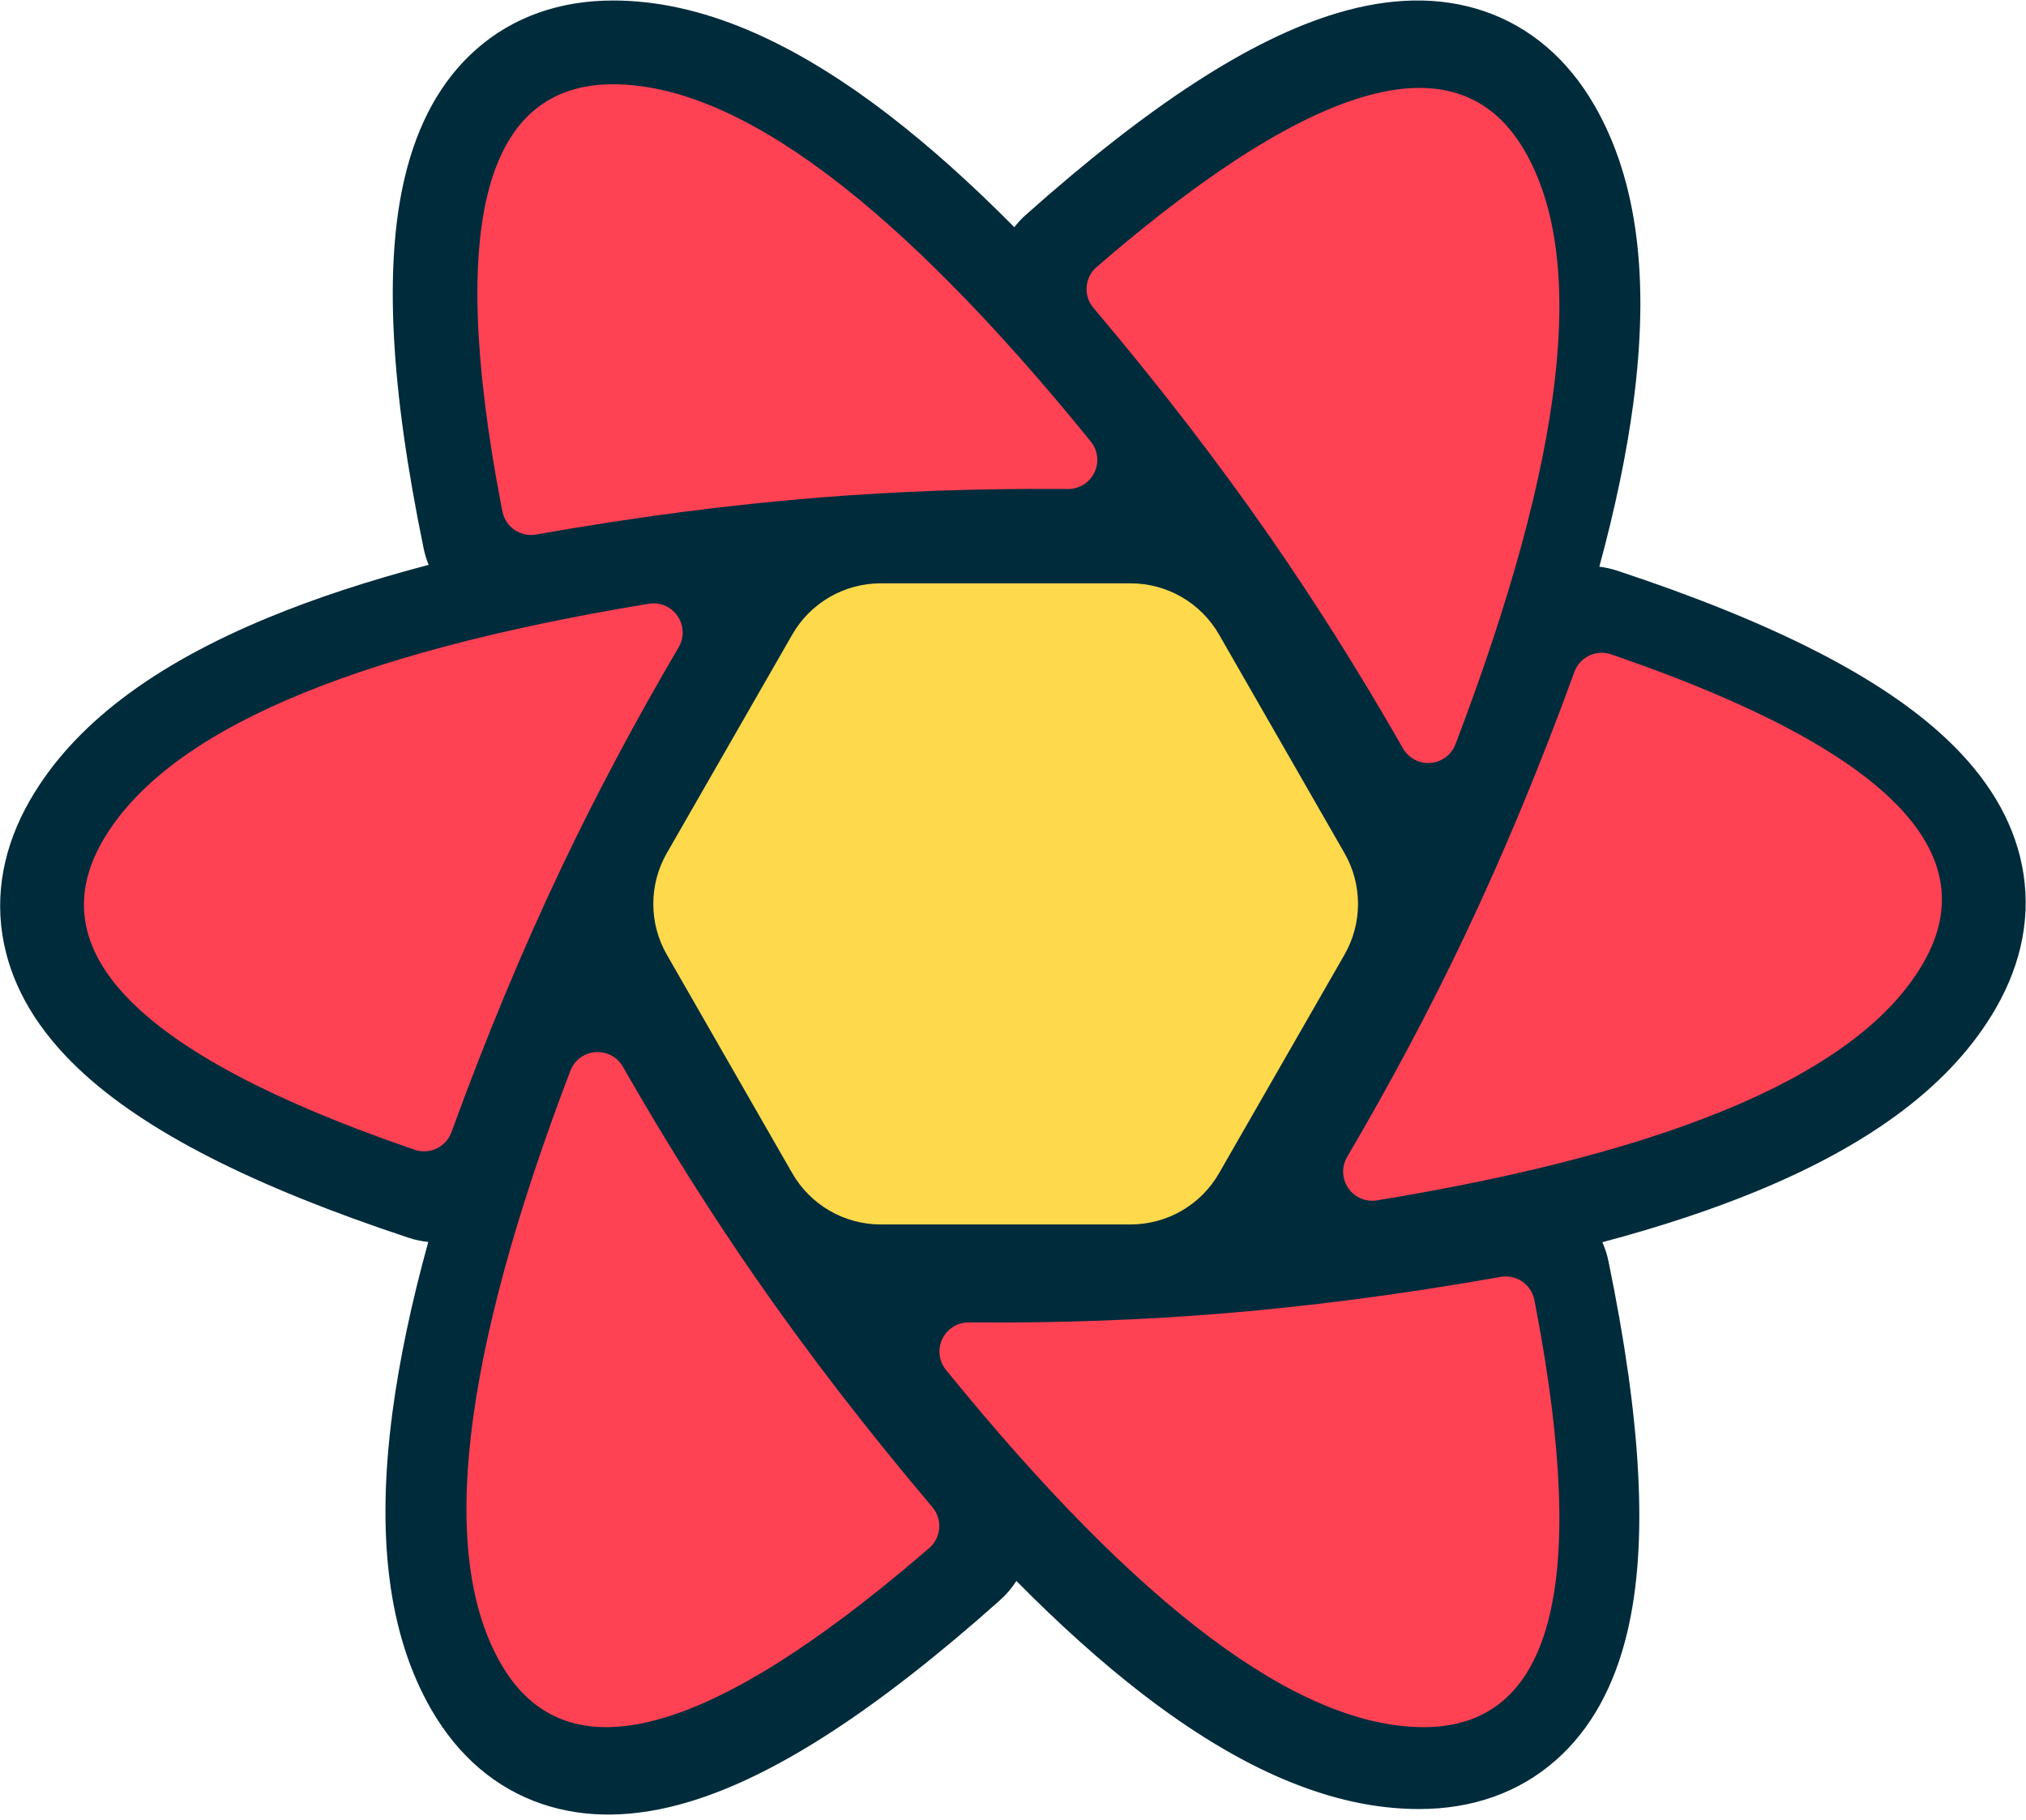 <svg width="3301" height="2966" viewBox="0 0 3301 2966" fill="none" xmlns="http://www.w3.org/2000/svg">
<g clip-path="url(#clip0_520_10)">
<path d="M2036.85 1837.68L1973.55 1947.61C1964.18 1963.87 1950.69 1977.39 1934.44 1986.78C1918.18 1996.17 1899.74 2001.12 1880.97 2001.12H1396.01C1377.24 2001.12 1358.79 1996.17 1342.54 1986.78C1326.28 1977.39 1312.79 1963.87 1303.42 1947.61L1240.11 1837.68H2036.85ZM2214.07 1529.96L2102.46 1723.77H1174.52L1062.9 1529.96H2214.07ZM2106.56 1229.04L2214.25 1416.05H1062.72L1170.42 1229.04H2106.56ZM1880.95 944.575C1899.73 944.572 1918.17 949.516 1934.43 958.911C1950.69 968.306 1964.18 981.818 1973.55 998.088L2040.95 1115.13H1236.02L1303.43 998.088C1312.81 981.82 1326.3 968.309 1342.55 958.914C1358.81 949.52 1377.25 944.574 1396.02 944.575H1880.95Z" fill="#00435B"/>
<path d="M690.233 893.562C636.513 633.074 624.975 433.28 659.705 288.21C680.358 201.927 718.104 131.539 775.524 80.746C836.14 27.13 912.768 0.818 998.884 0.818C1140.92 0.818 1290.26 65.598 1449.83 188.649C1514.93 238.848 1582.49 299.349 1652.64 370.188C1658.24 363.008 1664.54 356.227 1671.58 349.948C1869.93 173.204 2036.93 63.368 2179.77 21.032C2264.7 -4.158 2344.43 -6.556 2417.04 17.886C2493.69 43.669 2554.76 97.002 2597.86 171.683C2668.97 294.94 2687.71 456.897 2661.21 656.885C2650.4 738.398 2631.93 827.183 2605.82 923.393C2615.67 924.579 2625.55 926.771 2635.32 930.007C2886.98 1013.42 3065.19 1103.09 3173.08 1205.59C3237.28 1266.57 3279.19 1334.45 3294.35 1409.61C3310.34 1488.94 3294.74 1568.49 3251.71 1643.12C3180.72 1766.21 3050.21 1863.27 2864.29 1940.15C2789.64 1971.03 2705.17 1998.99 2610.79 2024.14C2615.09 2033.86 2618.44 2044.19 2620.67 2055.02C2674.39 2315.51 2685.92 2515.3 2651.2 2660.37C2630.55 2746.65 2592.79 2817.04 2535.37 2867.83C2474.77 2921.45 2398.13 2947.76 2312.02 2947.76C2169.97 2947.76 2020.65 2882.98 1861.07 2759.93C1795.28 2709.19 1726.98 2647.94 1656.01 2576.12C1648.54 2587.8 1639.5 2598.39 1629.14 2607.6C1430.79 2784.37 1263.79 2894.19 1120.95 2936.53C1036.02 2961.72 956.29 2964.12 883.684 2939.68C807.031 2913.9 745.963 2860.56 702.866 2785.88C631.756 2662.63 613.012 2500.67 639.517 2300.68C650.72 2216.23 670.148 2123.95 697.761 2023.71C686.755 2022.59 675.904 2020.27 665.403 2016.78C413.746 1933.37 235.533 1843.7 127.643 1741.2C63.443 1680.22 21.532 1612.33 6.371 1537.18C-9.614 1457.85 5.985 1378.29 49.017 1303.66C119.998 1180.58 250.513 1083.51 436.436 1006.63C513.308 974.831 600.597 946.134 698.393 920.402C694.853 911.726 692.121 902.741 690.233 893.562Z" fill="#002B3B"/>
<path d="M2445.09 2080.64C2457.1 2078.51 2469.47 2081.08 2479.63 2087.83C2489.8 2094.57 2496.98 2104.97 2499.69 2116.86L2499.98 2118.3L2502.65 2132.16C2589.15 2586.93 2528.21 2814.32 2319.85 2814.32C2115.99 2814.32 1856.47 2620.29 1541.3 2232.23C1535.7 2225.33 1532.15 2217 1531.04 2208.19C1529.94 2199.37 1531.33 2190.42 1535.06 2182.36C1538.79 2174.3 1544.71 2167.44 1552.14 2162.57C1559.57 2157.7 1568.22 2155.01 1577.1 2154.81H1578.57L1595.17 2154.93C1727.8 2155.65 1856.73 2151.02 1981.97 2141.06C2129.8 2129.29 2284.18 2109.15 2445.09 2080.64ZM1014.11 1736.87L1014.91 1738.22L1023.24 1752.75C1089.97 1868.77 1159.5 1978.89 1231.82 2083.12C1317.01 2205.85 1412.79 2330.1 1519.18 2455.87C1527.07 2465.21 1531.06 2477.22 1530.32 2489.43C1529.58 2501.63 1524.16 2513.08 1515.19 2521.39L1513.99 2522.46L1503.29 2531.67C1151.26 2833.3 922.461 2893.52 816.892 2712.31C713.54 2534.96 751.016 2212.47 929.294 1744.83C932.45 1736.55 937.863 1729.31 944.92 1723.95C951.977 1718.58 960.395 1715.3 969.222 1714.47C978.049 1713.64 986.932 1715.3 994.865 1719.26C1002.8 1723.21 1009.46 1729.32 1014.11 1736.87ZM2623.72 1065.81L2625.16 1066.28L2638.41 1070.85C3072.92 1222 3238 1388.11 3133.66 1569.17C3031.61 1746.25 2734.92 1875.19 2243.61 1955.97C2234.7 1957.44 2225.56 1956.34 2217.26 1952.8C2208.96 1949.26 2201.84 1943.42 2196.74 1935.98C2191.64 1928.54 2188.76 1919.8 2188.44 1910.78C2188.13 1901.76 2190.39 1892.84 2194.97 1885.06C2265.33 1765.35 2328.72 1646.25 2385.11 1527.74C2449.05 1393.34 2509.06 1249.07 2565.14 1094.97C2569.21 1083.77 2577.35 1074.51 2587.93 1069.03C2598.52 1063.55 2610.77 1062.24 2622.27 1065.38L2623.72 1065.81ZM1088.88 989.708C1094.26 992.867 1098.96 997.054 1102.72 1002.03C1106.48 1007.01 1109.22 1012.67 1110.79 1018.71C1112.36 1024.75 1112.72 1031.03 1111.86 1037.21C1111 1043.38 1108.93 1049.33 1105.77 1054.71C1035.38 1174.41 972.004 1293.51 915.616 1412.02C851.674 1546.42 791.663 1690.68 735.585 1844.8C731.421 1856.24 723.02 1865.65 712.118 1871.07C701.216 1876.5 688.646 1877.53 677.005 1873.96L675.561 1873.48L662.309 1868.9C227.797 1717.76 62.72 1551.64 167.065 1370.59C269.115 1193.5 565.802 1064.57 1057.11 983.791C1068.07 981.986 1079.31 984.075 1088.88 989.708ZM2483.83 245.244C2587.18 422.606 2549.71 745.103 2371.43 1212.73C2368.27 1221.02 2362.86 1228.25 2355.8 1233.62C2348.74 1238.99 2340.33 1242.27 2331.5 1243.1C2322.67 1243.93 2313.79 1242.27 2305.86 1238.31C2297.92 1234.35 2291.26 1228.25 2286.61 1220.7L2285.81 1219.35L2277.49 1204.82C2210.75 1088.79 2141.22 978.673 2068.9 874.444C1983.71 751.716 1887.93 627.467 1781.55 501.696C1773.65 492.363 1769.66 480.343 1770.4 468.14C1771.14 455.937 1776.56 444.49 1785.53 436.181L1786.73 435.111L1797.43 425.894C2149.46 124.269 2378.26 64.052 2483.83 245.244ZM998.689 137.315C1202.56 137.315 1462.08 331.334 1777.24 719.397C1782.84 726.294 1786.39 734.624 1787.49 743.439C1788.6 752.254 1787.2 761.202 1783.47 769.265C1779.75 777.329 1773.83 784.184 1766.4 789.054C1758.97 793.923 1750.32 796.611 1741.44 796.811H1739.97L1723.37 796.708C1590.75 795.986 1461.81 800.614 1336.58 810.579C1188.74 822.349 1034.36 842.486 873.448 871.002C861.438 873.127 849.072 870.551 838.91 863.807C828.749 857.063 821.571 846.669 818.864 834.777L818.555 833.32L815.887 819.475C729.384 364.697 790.309 137.315 998.689 137.315Z" fill="#FF4154"/>
<path d="M1435.01 950.518H1842.07C1871.32 950.516 1900.05 958.234 1925.36 972.89C1950.67 987.547 1971.66 1008.62 1986.21 1033.99L2190.61 1390.13C2205.06 1415.31 2212.66 1443.83 2212.66 1472.86C2212.66 1501.89 2205.06 1530.41 2190.61 1555.59L1986.21 1911.73C1971.66 1937.1 1950.66 1958.17 1925.35 1972.83C1900.05 1987.48 1871.32 1995.2 1842.07 1995.2H1435.01C1375.47 1995.2 1320.49 1963.36 1290.85 1911.73L1086.48 1555.59C1072.03 1530.41 1064.43 1501.89 1064.43 1472.86C1064.43 1443.83 1072.03 1415.31 1086.48 1390.13L1290.87 1033.99C1305.42 1008.62 1326.42 987.547 1351.73 972.891C1377.04 958.234 1405.76 950.517 1435.01 950.518ZM1780.04 1058.01C1839.6 1058.01 1894.62 1089.89 1924.23 1141.56L2066.76 1390.21C2081.18 1415.37 2088.77 1443.86 2088.77 1472.86C2088.77 1501.86 2081.18 1530.35 2066.76 1555.51L1924.23 1804.16C1909.68 1829.55 1888.68 1850.64 1863.36 1865.31C1838.04 1879.98 1809.3 1887.7 1780.04 1887.7H1497.07C1437.51 1887.7 1382.49 1855.83 1352.87 1804.16L1210.34 1555.51C1195.92 1530.35 1188.34 1501.86 1188.34 1472.86C1188.34 1443.86 1195.92 1415.37 1210.34 1390.21L1352.87 1141.56C1367.43 1116.18 1388.42 1095.08 1413.74 1080.42C1439.05 1065.75 1467.79 1058.02 1497.05 1058.02L1780.04 1058.01ZM1713.17 1175.58H1563.94C1534.7 1175.58 1505.98 1183.29 1480.68 1197.93C1455.38 1212.58 1434.38 1233.64 1419.82 1258.99L1344.51 1390.06C1330.03 1415.25 1322.41 1443.8 1322.41 1472.86C1322.41 1501.92 1330.03 1530.47 1344.51 1555.66L1419.82 1686.75C1434.38 1712.09 1455.38 1733.15 1480.68 1747.8C1505.98 1762.44 1534.7 1770.15 1563.94 1770.15H1713.17C1772.68 1770.15 1827.65 1738.34 1857.28 1686.75L1932.6 1555.66C1947.07 1530.47 1954.69 1501.92 1954.69 1472.86C1954.69 1443.8 1947.07 1415.25 1932.6 1390.06L1857.28 1258.98C1842.72 1233.63 1821.73 1212.57 1796.43 1197.92C1771.12 1183.28 1742.4 1175.58 1713.17 1175.58ZM1648.79 1288.1C1708.24 1288.1 1763.18 1319.86 1792.83 1371.38L1803.51 1389.94C1818.03 1415.16 1825.67 1443.75 1825.67 1472.85C1825.67 1501.95 1818.03 1530.53 1803.51 1555.75L1792.83 1574.32C1778.25 1599.63 1757.27 1620.66 1731.98 1635.28C1706.69 1649.9 1678 1657.6 1648.79 1657.6H1628.32C1599.11 1657.6 1570.41 1649.9 1545.13 1635.28C1519.84 1620.66 1498.85 1599.63 1484.28 1574.32L1473.59 1555.75C1459.08 1530.53 1451.44 1501.95 1451.44 1472.85C1451.44 1443.75 1459.08 1415.16 1473.59 1389.94L1484.28 1371.38C1498.85 1346.06 1519.84 1325.04 1545.13 1310.42C1570.41 1295.8 1599.11 1288.1 1628.32 1288.1H1648.79ZM1638.58 1398.95C1625.6 1398.95 1612.84 1402.36 1601.59 1408.84C1590.35 1415.33 1581 1424.66 1574.51 1435.9C1568.02 1447.13 1564.6 1459.88 1564.6 1472.85C1564.6 1485.82 1568.02 1498.56 1574.51 1509.79C1581 1521.04 1590.34 1530.37 1601.58 1536.86C1612.82 1543.35 1625.58 1546.76 1638.56 1546.76C1651.54 1546.76 1664.29 1543.35 1675.54 1536.86C1686.78 1530.37 1696.12 1521.04 1702.61 1509.79C1709.1 1498.56 1712.52 1485.82 1712.52 1472.85C1712.52 1459.88 1709.1 1447.13 1702.61 1435.9C1696.12 1424.66 1686.78 1415.34 1675.54 1408.85C1664.3 1402.36 1651.55 1398.95 1638.58 1398.95ZM1039 1472.85H1172.04Z" fill="#FFD94C"/>
</g>
<defs>
<clipPath id="clip0_520_10">
<rect width="3300.25" height="2965.07" fill="white" transform="translate(0.234 0.793)"/>
</clipPath>
</defs>
</svg>
